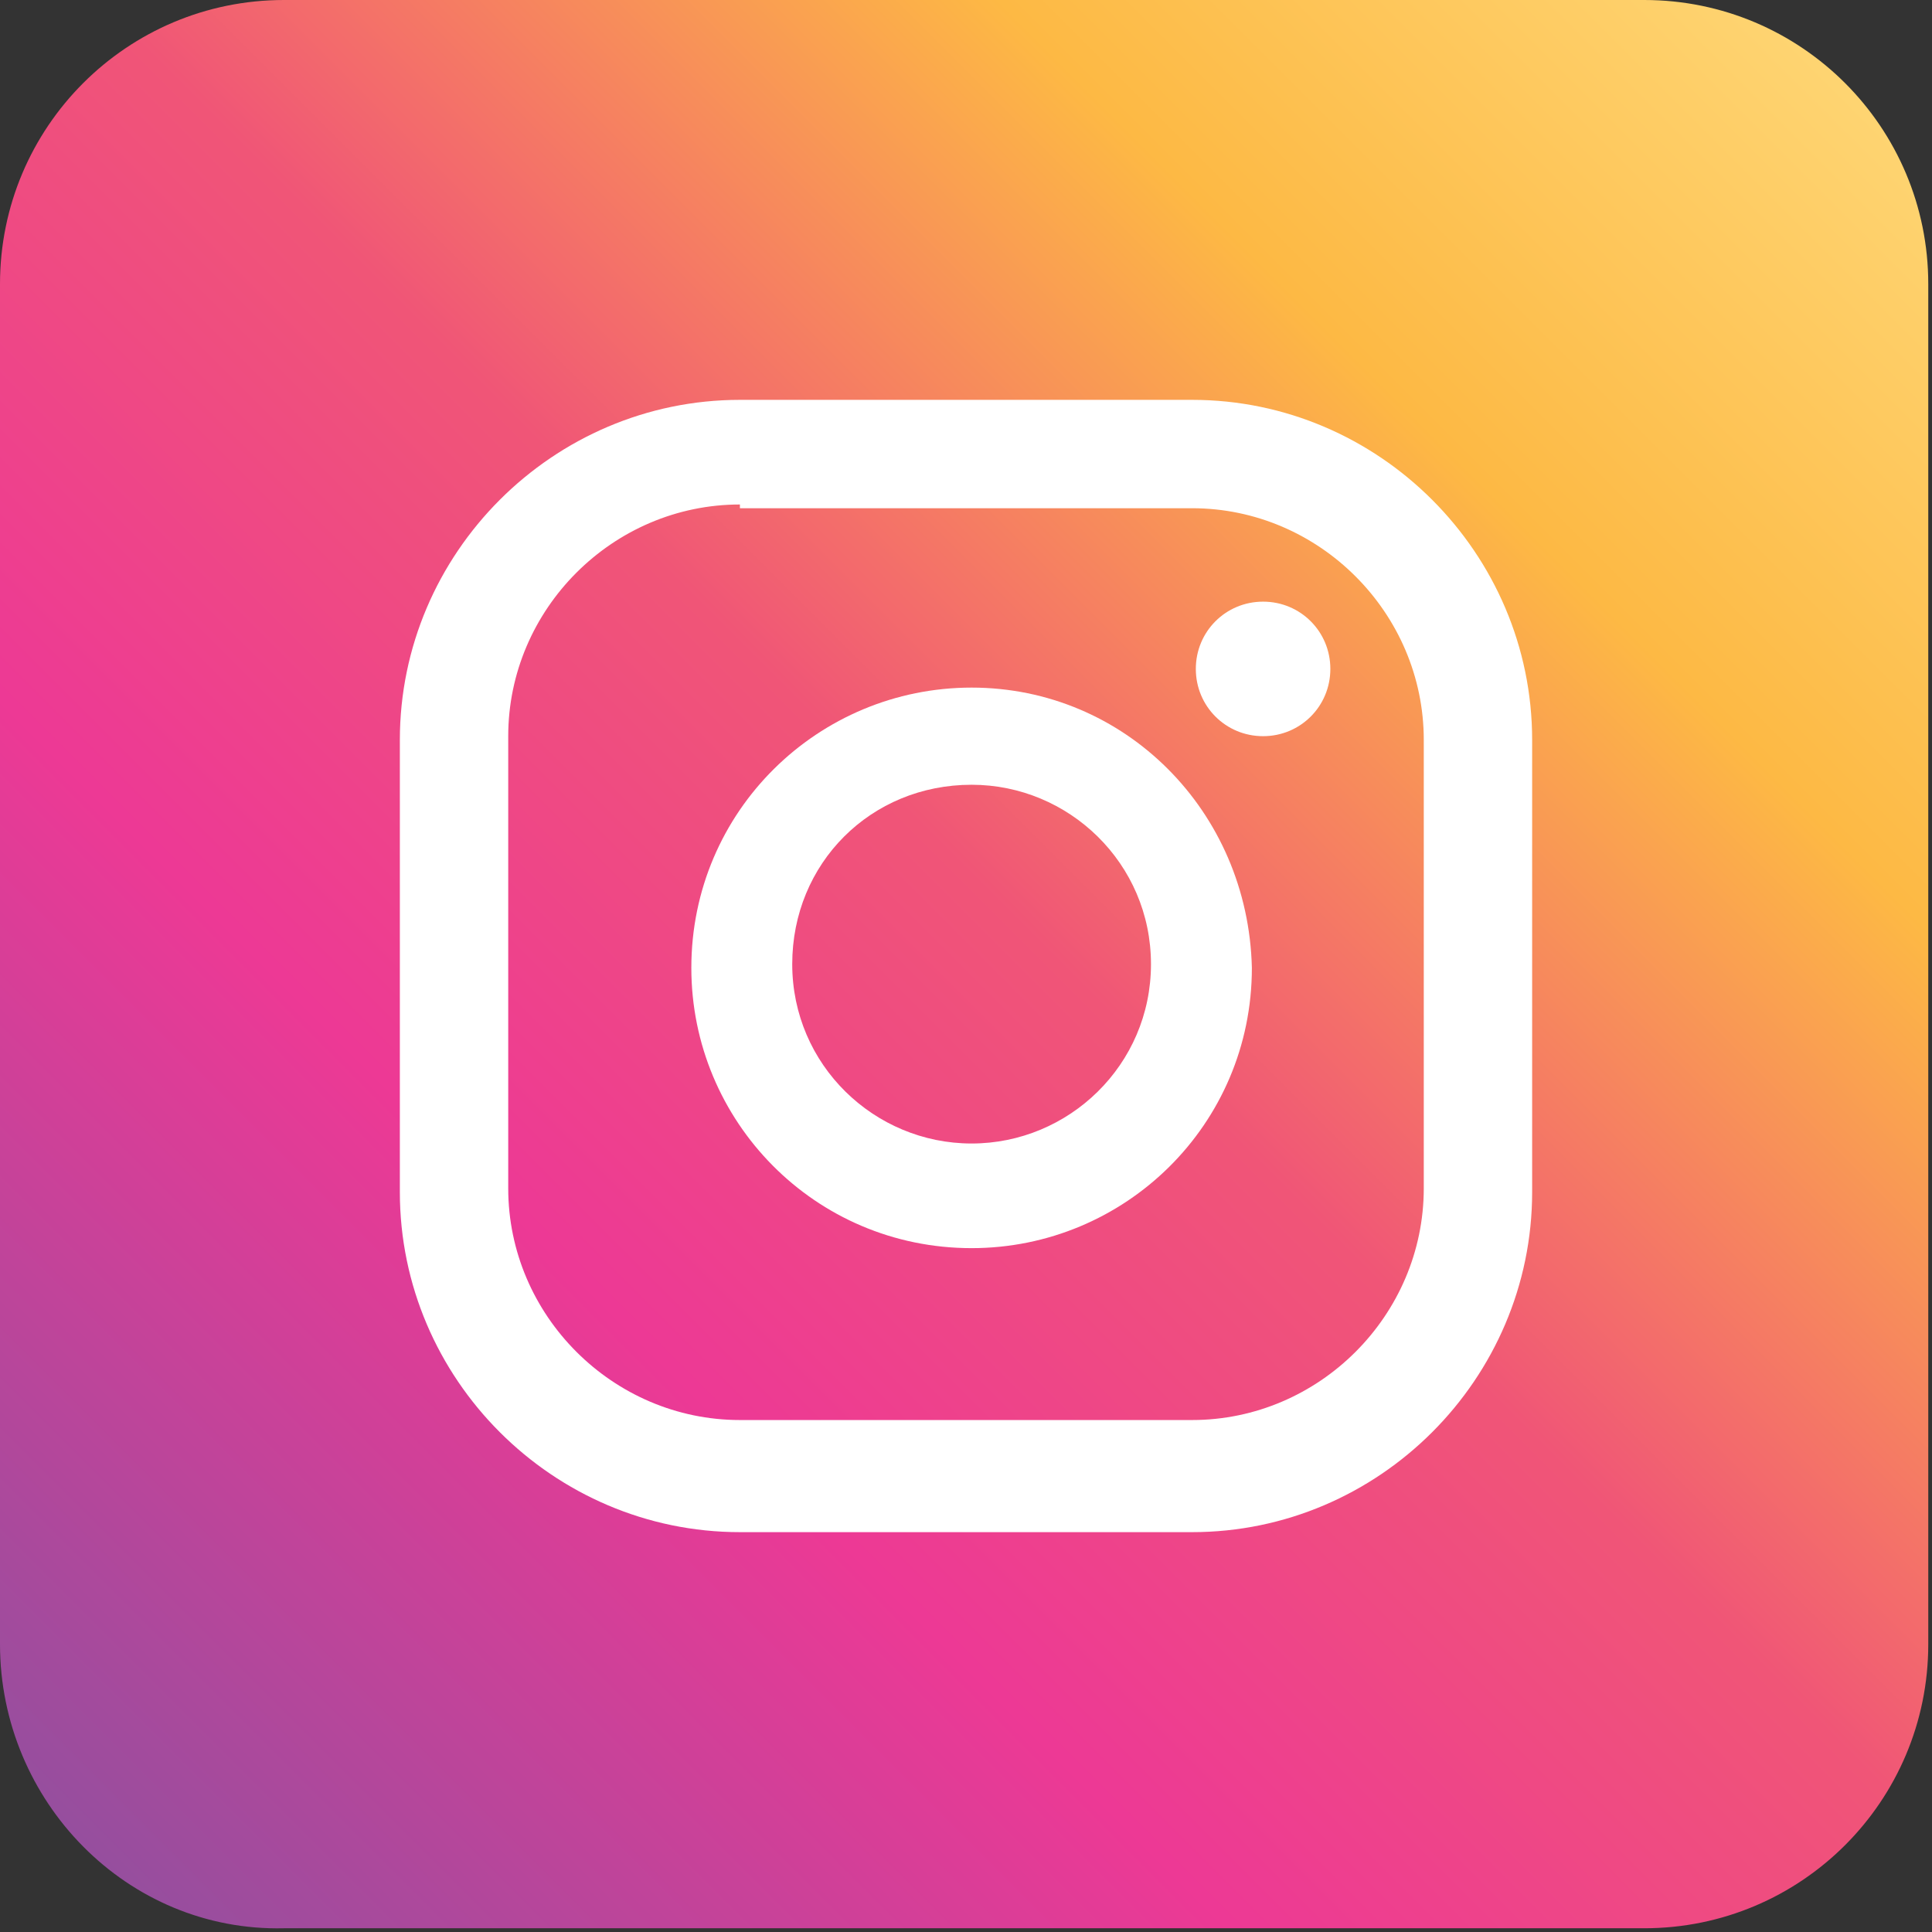 <?xml version="1.0" encoding="utf-8"?>
<!-- Generator: Adobe Illustrator 22.0.1, SVG Export Plug-In . SVG Version: 6.00 Build 0)  -->
<svg version="1.1" id="Слой_1" xmlns="http://www.w3.org/2000/svg" xmlns:xlink="http://www.w3.org/1999/xlink" x="0px" y="0px"
	 viewBox="0 0 51.7 51.7" style="enable-background:new 0 0 51.7 51.7;" xml:space="preserve">
<rect x="0" y="0" width="51.7" height="51.7" fill="#333333" stroke="none"/>
<style type="text/css">
	.st0{fill:url(#SVGID_1_);}
	.st1{fill:#FFFFFF;}
</style>
<g>
	
		<linearGradient id="SVGID_1_" gradientUnits="userSpaceOnUse" x1="-157.056" y1="-336.401" x2="-84.976" y2="-264.321" gradientTransform="matrix(0 1 -1 0 -282.128 154.446)">
		<stop  offset="1.104800e-03" style="stop-color:#FFE187"/>
		<stop  offset="0.209" style="stop-color:#FDB944"/>
		<stop  offset="0.377" style="stop-color:#F05577"/>
		<stop  offset="0.524" style="stop-color:#ED3995"/>
		<stop  offset="0.739" style="stop-color:#8E509F"/>
		<stop  offset="1" style="stop-color:#5E5DA9"/>
	</linearGradient>
	<path class="st0" d="M0,44L0,7.6C0,3.4,3.4,0,7.6,0L44,0c4.2,0,7.6,3.4,7.6,7.6l0,36.4c0,4.2-3.4,7.6-7.6,7.6l-36.4,0
		C3.4,51.7,0,48.2,0,44z"/>
	<g>
		<path class="st1" d="M33.8,16.1c-1,0-1.8,0.8-1.8,1.8c0,1,0.8,1.8,1.8,1.8c1,0,1.8-0.8,1.8-1.8C35.6,16.9,34.8,16.1,33.8,16.1z"/>
		<path class="st1" d="M26,18.4c-4.1,0-7.5,3.3-7.5,7.5c0,4.1,3.3,7.5,7.5,7.5c4.1,0,7.5-3.3,7.5-7.5C33.4,21.7,30.1,18.4,26,18.4z
			 M26,30.6c-2.6,0-4.8-2.1-4.8-4.8s2.1-4.8,4.8-4.8c2.6,0,4.8,2.1,4.8,4.8S28.6,30.6,26,30.6z"/>
		<path class="st1" d="M31.9,41H19.8c-5,0-9.1-4.1-9.1-9.1V19.8c0-5,4.1-9.1,9.1-9.1h12.1c5,0,9.1,4.1,9.1,9.1v12.1
			C41,36.9,36.9,41,31.9,41z M19.8,13.5c-3.4,0-6.2,2.8-6.2,6.2v12.1c0,3.4,2.8,6.2,6.2,6.2h12.1c3.4,0,6.2-2.8,6.2-6.2V19.8
			c0-3.4-2.8-6.2-6.2-6.2H19.8z"/>
	</g>
</g>
</svg>
